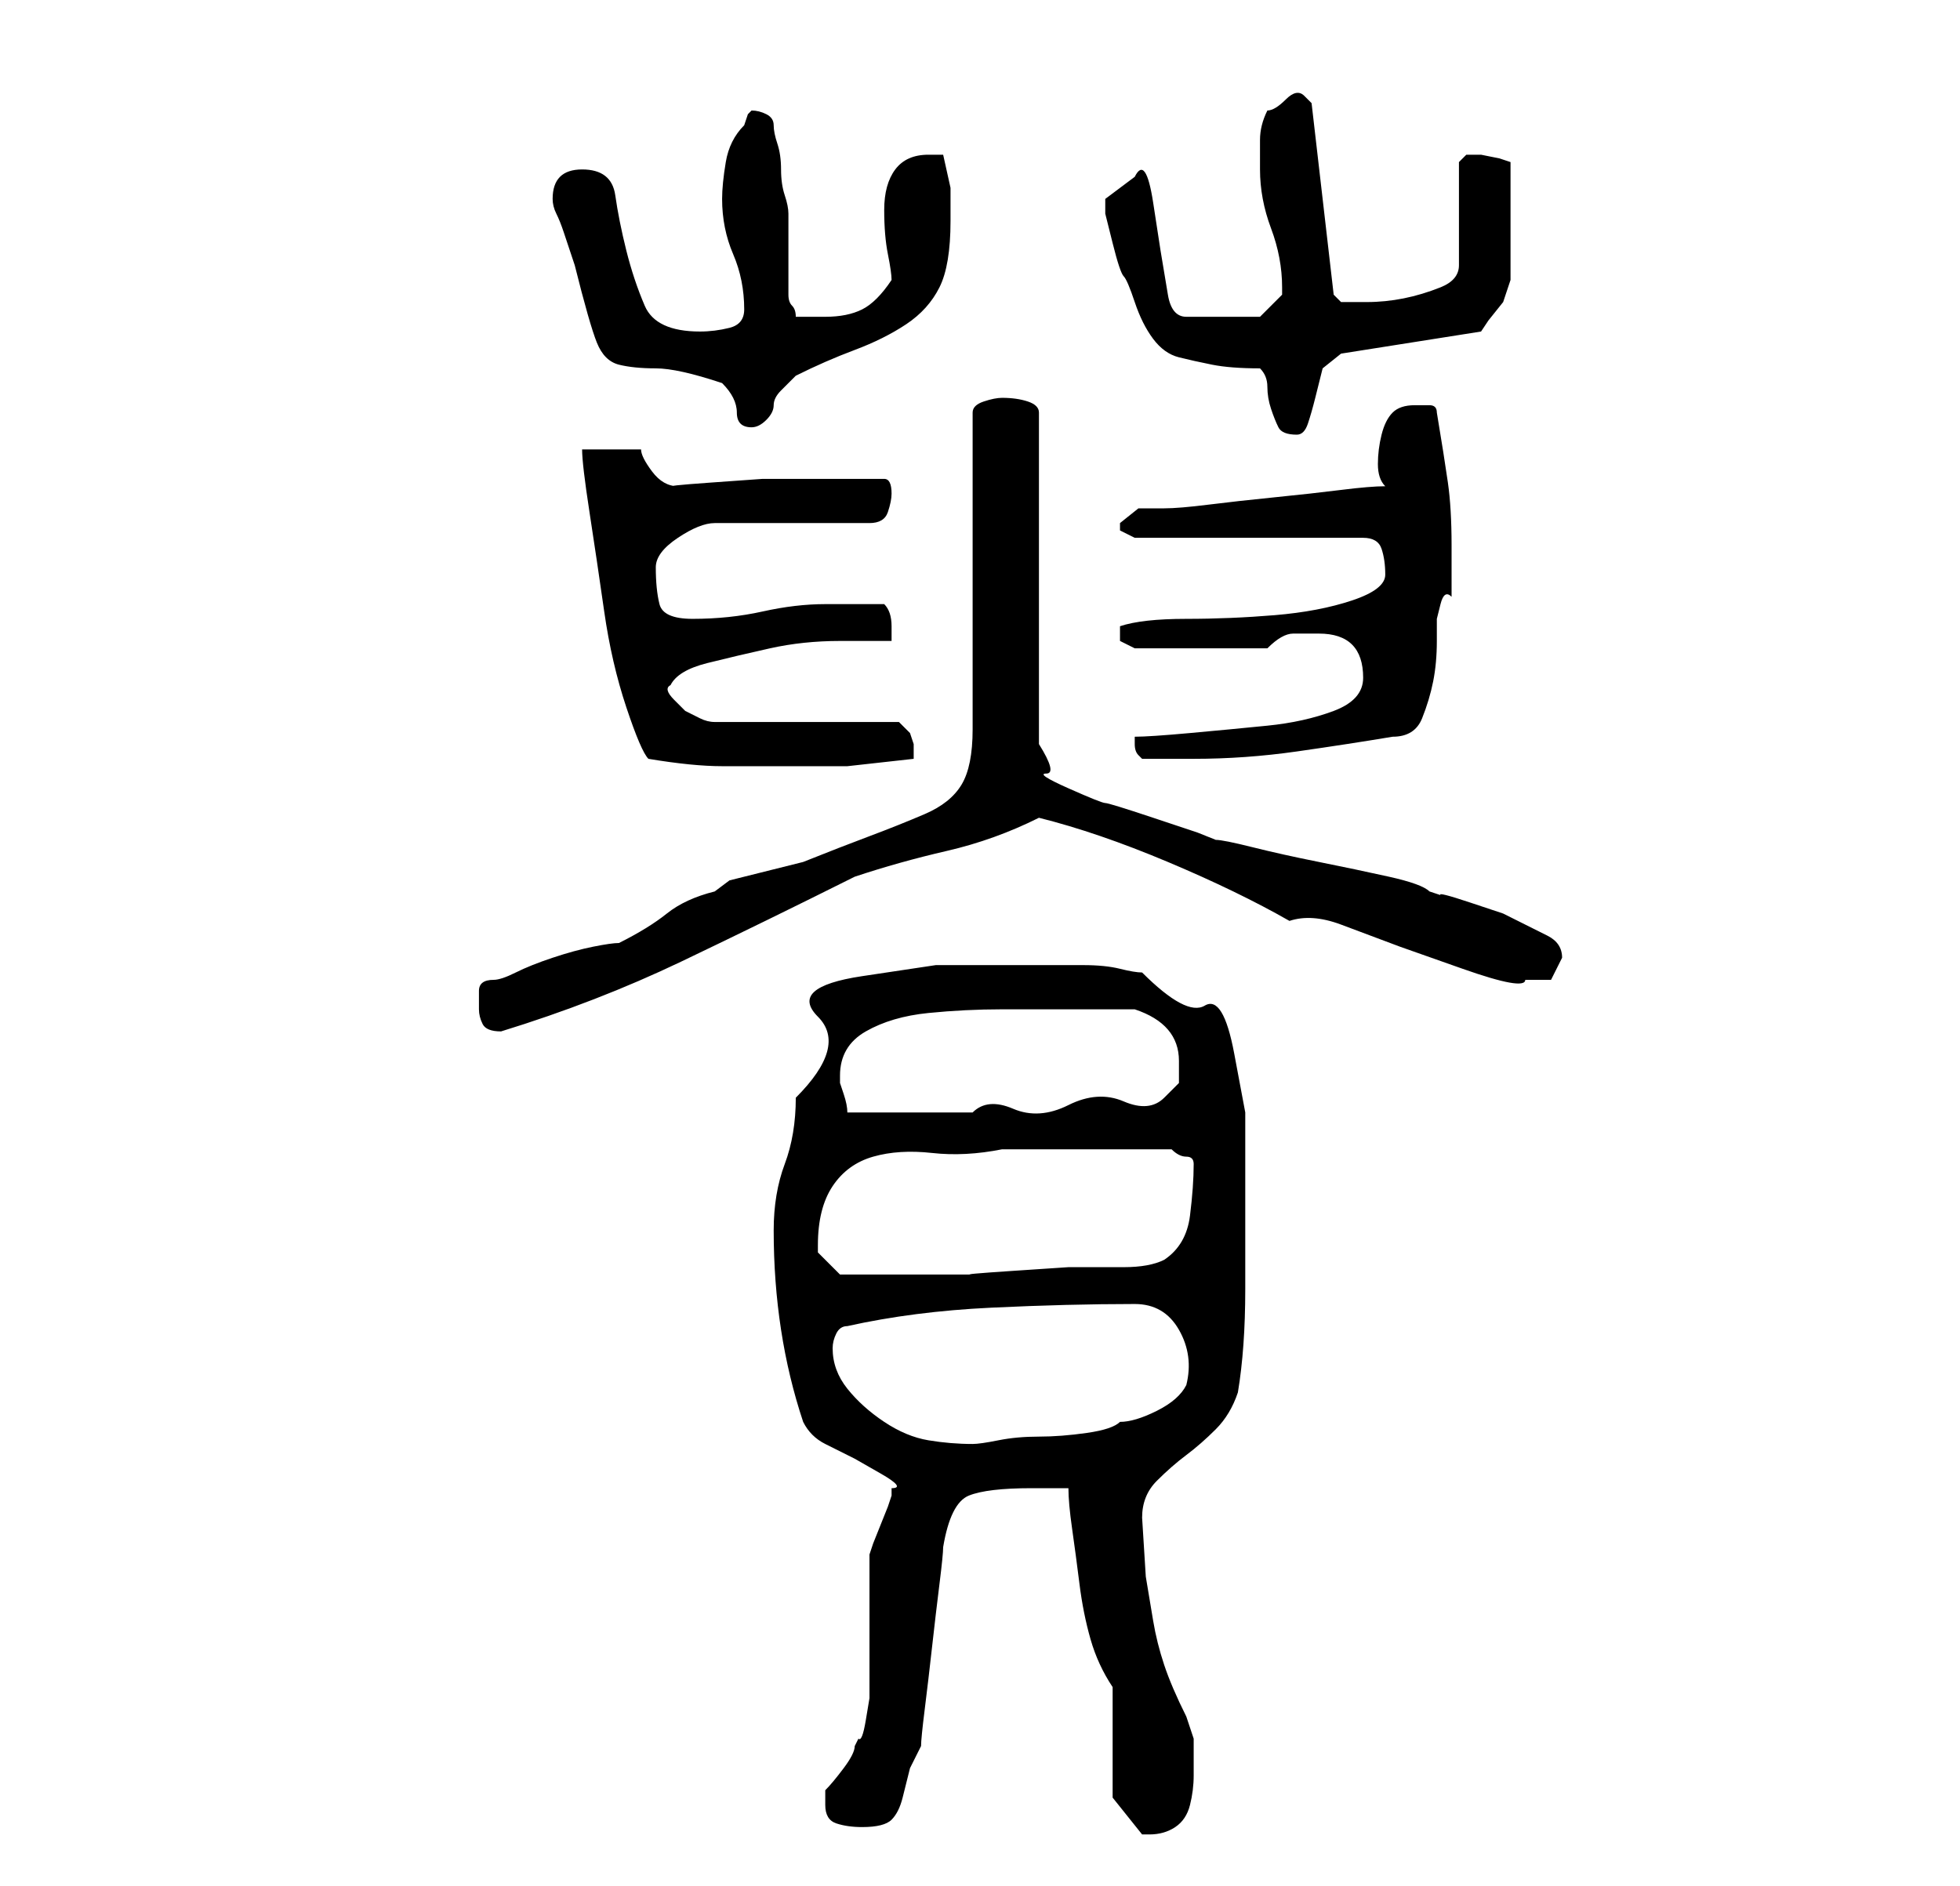 <?xml version="1.0" standalone="no"?>
<!DOCTYPE svg PUBLIC "-//W3C//DTD SVG 1.1//EN" "http://www.w3.org/Graphics/SVG/1.1/DTD/svg11.dtd" >
<svg xmlns="http://www.w3.org/2000/svg" xmlns:xlink="http://www.w3.org/1999/xlink" version="1.1" viewBox="-10 0 266 256">
   <path fill="currentColor"
d="M141 244l4 5h1q2 0 3.5 -1t2 -3t0.5 -4v-4v-1l-0.5 -1.5l-0.5 -1.5q-2 -4 -3 -7t-1.5 -6l-1 -6t-0.5 -8q0 -3 2 -5t4 -3.5t4 -3.5t3 -5q1 -6 1 -14v-14v-10t-1.5 -8t-4 -6.5t-8.5 -4.5q-1 0 -3 -0.5t-5 -0.5h-4h-3h-13t-10 1.5t-6 5.5t-3 11q0 5 -1.5 9t-1.5 9
q0 7 1 13.5t3 12.5q1 2 3 3l4 2t3.5 2t1.5 2v1l-0.5 1.5t-1 2.5t-1 2.5l-0.5 1.5v3v6v6v3v1.5t-0.5 3t-1 2.5l-0.5 1q0 1 -1.5 3t-2.5 3v0v2q0 2 1.5 2.5t3.5 0.5q3 0 4 -1t1.5 -3l1 -4t1.5 -3q0 -1 0.5 -5t1 -8.5t1 -8.5t0.5 -5q1 -6 3.5 -7t8.5 -1h5q0 2 0.5 5.5t1 7.5
t1.5 7.5t3 6.5v15zM103 183q0 -1 0.5 -2t1.5 -1q9 -2 19.5 -2.5t19.5 -0.5q4 0 6 3.5t1 7.5q-1 2 -4 3.5t-5 1.5q-1 1 -4.5 1.5t-6.5 0.5t-5.5 0.5t-3.5 0.5q-3 0 -6 -0.5t-6 -2.5t-5 -4.5t-2 -5.5zM101 169q0 -5 2 -8t5.5 -4t8 -0.5t9.5 -0.5h12h11q1 1 2 1t1 1v0
q0 3 -0.5 7t-3.5 6q-2 1 -5.5 1h-7.5t-7.5 0.5t-5.5 0.5h-9h-9l-2 -2l-1 -1v-1zM104 146q0 -4 3.5 -6t8.5 -2.5t10 -0.5h8h10q6 2 6 7v3t-2 2t-5.5 0.5t-7.5 0.5t-7.5 0.5t-5.5 0.5h-3h-5h-4h-5q0 -1 -0.5 -2.5l-0.5 -1.5v-1zM55 137q0 1 0.5 2t2.5 1q13 -4 24.5 -9.5
t23.5 -11.5q6 -2 12.5 -3.5t12.5 -4.5q8 2 17.5 6t16.5 8q3 -1 7 0.5l8 3t8.5 3t8.5 1.5h3.5t1.5 -3q0 -2 -2 -3l-4 -2l-2 -1t-4.5 -1.5t-4 -1l-1.5 -0.5q-1 -1 -5.5 -2t-9.5 -2t-9 -2t-5 -1l-2.5 -1t-6 -2t-6.5 -2t-5 -2t-3 -2t-1 -4v-45q0 -1 -1.5 -1.5t-3.5 -0.5
q-1 0 -2.5 0.5t-1.5 1.5v43q0 5 -1.5 7.5t-5 4t-7.5 3t-9 3.5l-2 0.5l-4 1l-4 1t-2 1.5q-4 1 -6.5 3t-6.5 4q-1 0 -3.5 0.5t-5.5 1.5t-5 2t-3 1q-2 0 -2 1.5v2.5zM78 103q6 1 10 1h10h7t9 -1v-0.5v-1.5l-0.5 -1.5t-1.5 -1.5h-25q-1 0 -2 -0.5l-2 -1t-1.5 -1.5t-0.5 -2
q1 -2 5 -3t8.5 -2t9.5 -1h7v-2q0 -2 -1 -3h-8q-4 0 -8.5 1t-9.5 1q-4 0 -4.5 -2t-0.5 -5q0 -2 3 -4t5 -2h21q2 0 2.5 -1.5t0.5 -2.5q0 -2 -1 -2h-3h-3h-4h-6.5t-7 0.5t-4.5 0.5v0q-2 0 -3.5 -2t-1.5 -3h-8q0 2 1 8.5t2 13.5t3 13t3 7zM144 101v0v0q0 1 0.5 1.5l0.5 0.5h4h3
q7 0 14 -1t13 -2q3 0 4 -2.5t1.5 -5t0.5 -5.5v-3t0.5 -2t1.5 -1v-7q0 -5 -0.5 -8.5t-1.5 -9.5q0 -1 -1 -1h-2q-2 0 -3 1t-1.5 3t-0.5 4t1 3q-2 0 -6 0.5t-9 1t-9 1t-6 0.5h-3.5t-2.5 2v1l1 0.5l1 0.5h31q2 0 2.5 1.5t0.5 3.5t-4.5 3.5t-10.5 2t-12 0.5t-9 1v1v1l1 0.5l1 0.5
h18q2 -2 3.5 -2h3.5q6 0 6 6q0 3 -4 4.5t-9 2t-10.5 1t-7.5 0.5v1zM161 50q1 1 1 2.5t0.5 3t1 2.5t2.5 1q1 0 1.5 -1.5t1 -3.5l1 -4t2.5 -2l19 -3l1 -1.5t2 -2.5l0.5 -1.5l0.5 -1.5v-16l-1.5 -0.5t-2.5 -0.5h-1h-1l-0.5 0.5l-0.5 0.5v14q0 2 -2.5 3t-5 1.5t-5 0.5h-2.5h-1
l-0.5 -0.5l-0.5 -0.5l-3 -26l-1 -1q-1 -1 -2.5 0.5t-2.5 1.5q-1 2 -1 4v4q0 4 1.5 8t1.5 8v1l-2 2l-1 1h-10q-2 0 -2.5 -3l-1 -6t-1 -6.5t-2.5 -3.5l-4 3v2t1 4t1.5 4.5t1.5 3.5q1 3 2.5 5t3.5 2.5t4.5 1t6.5 0.5zM65 27v0q0 1 0.5 2t1 2.5l1 3l0.5 1.5q2 8 3 10.5t3 3
t5 0.5t9 2q1 1 1.5 2t0.5 2t0.5 1.5t1.5 0.5t2 -1t1 -2t1 -2l2 -2q4 -2 8 -3.5t7 -3.5t4.5 -5t1.5 -9v-4.5t-1 -4.5h-2q-3 0 -4.5 2t-1.5 5.5t0.5 6t0.5 3.5q-2 3 -4 4t-5 1h-4q0 -1 -0.5 -1.5t-0.5 -1.5v-2v-4v-3v-2q0 -1 -0.5 -2.5t-0.5 -3.5t-0.5 -3.5t-0.5 -2.5t-1 -1.5
t-2 -0.5l-0.5 0.5t-0.5 1.5q-2 2 -2.5 5t-0.5 5q0 4 1.5 7.5t1.5 7.5q0 2 -2 2.5t-4 0.5q-6 0 -7.5 -3.5t-2.5 -7.5t-1.5 -7.5t-4.5 -3.5t-4 4z" />
</svg>
